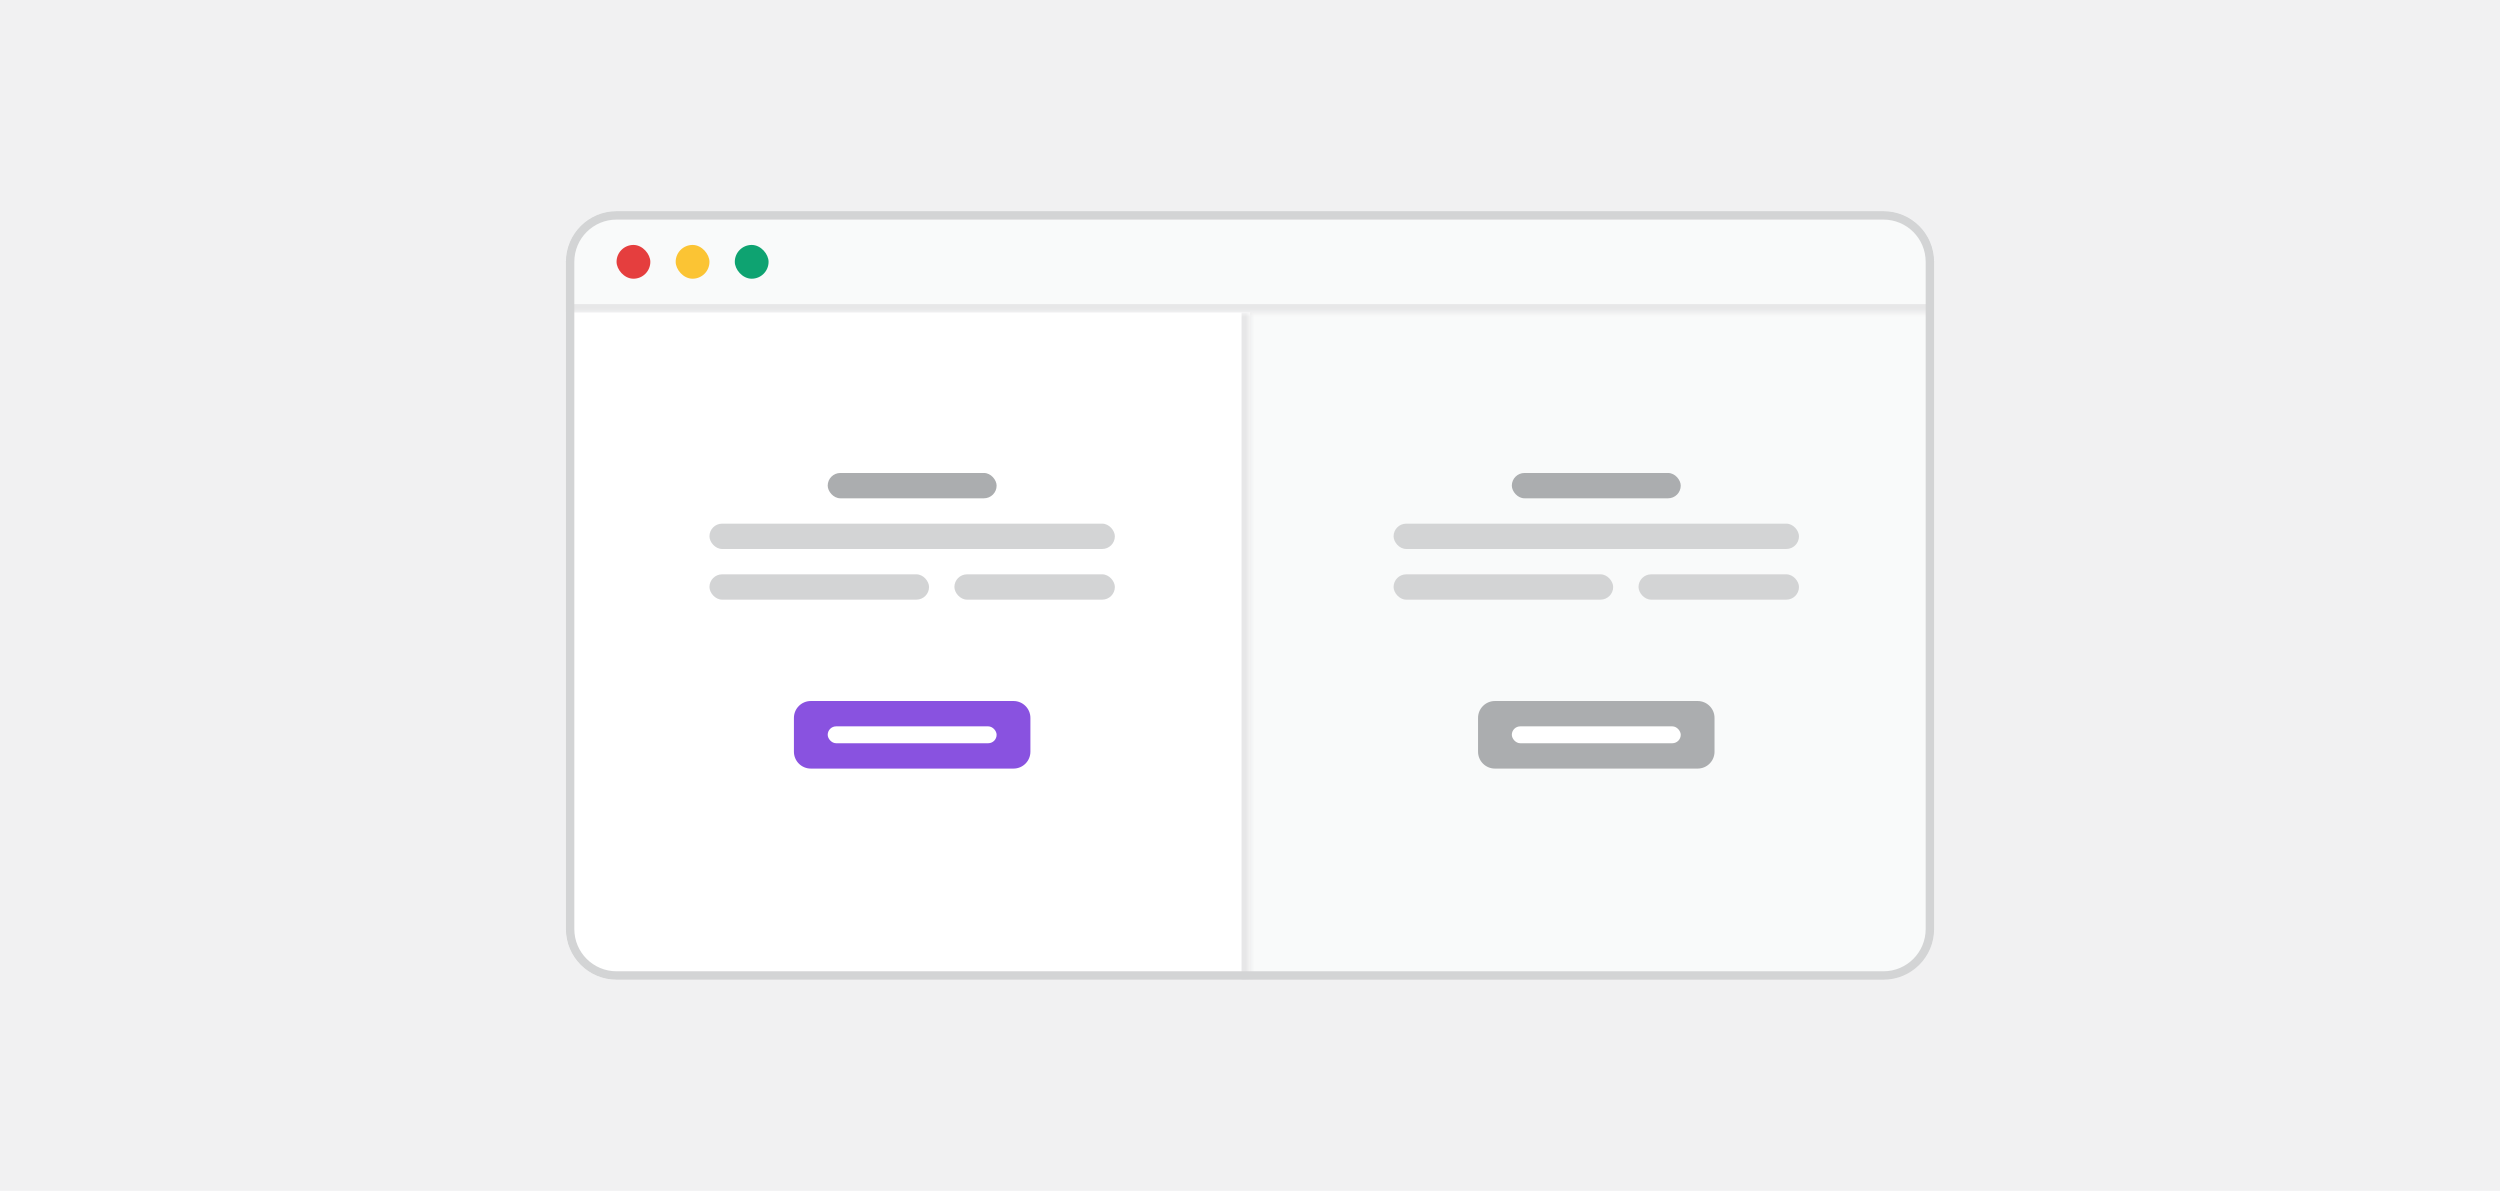 <svg width="296" height="141" viewBox="0 0 296 141" fill="none" xmlns="http://www.w3.org/2000/svg">
<rect width="296" height="141" fill="#F1F1F2"/>
<g clip-path="url(#clip0_99_8761)">
<path d="M67 31C67 27.686 69.686 25 73 25H223C226.314 25 229 27.686 229 31V110C229 113.314 226.314 116 223 116H73C69.686 116 67 113.314 67 110V31Z" fill="#F9FAFA"/>
<mask id="path-3-inside-1_99_8761" fill="white">
<path d="M67 25H229V37H67V25Z"/>
</mask>
<path d="M67 25H229V37H67V25Z" fill="#F9FAFA"/>
<path d="M229 36H67V38H229V36Z" fill="#E7E7E8" mask="url(#path-3-inside-1_99_8761)"/>
<rect x="73" y="29" width="4" height="4" rx="2" fill="#E53E3E"/>
<rect x="80" y="29" width="4" height="4" rx="2" fill="#FBC434"/>
<rect x="87" y="29" width="4" height="4" rx="2" fill="#0EA371"/>
<mask id="path-8-inside-2_99_8761" fill="white">
<path d="M67 37H148V133H67V37Z"/>
</mask>
<path d="M67 37H148V133H67V37Z" fill="white"/>
<path d="M147 37V133H149V37H147Z" fill="#E7E7E8" mask="url(#path-8-inside-2_99_8761)"/>
<rect x="98" y="56" width="20" height="3" rx="1.5" fill="#ABADAF"/>
<rect x="84" y="62" width="48" height="3" rx="1.5" fill="#D3D4D5"/>
<rect x="84" y="68" width="26" height="3" rx="1.5" fill="#D3D4D5"/>
<rect x="113" y="68" width="19" height="3" rx="1.5" fill="#D3D4D5"/>
<path d="M94 85C94 83.895 94.895 83 96 83H120C121.105 83 122 83.895 122 85V89C122 90.105 121.105 91 120 91H96C94.895 91 94 90.105 94 89V85Z" fill="#8952E0"/>
<rect x="98" y="86" width="20" height="2" rx="1" fill="white"/>
<rect x="179" y="56" width="20" height="3" rx="1.5" fill="#ABADAF"/>
<rect x="165" y="62" width="48" height="3" rx="1.5" fill="#D3D4D5"/>
<rect x="165" y="68" width="26" height="3" rx="1.5" fill="#D3D4D5"/>
<rect x="194" y="68" width="19" height="3" rx="1.5" fill="#D3D4D5"/>
<path d="M175 85C175 83.895 175.895 83 177 83H201C202.105 83 203 83.895 203 85V89C203 90.105 202.105 91 201 91H177C175.895 91 175 90.105 175 89V85Z" fill="#ABADAF"/>
<rect x="179" y="86" width="20" height="2" rx="1" fill="white"/>
</g>
<path d="M67.5 31C67.5 27.962 69.962 25.5 73 25.5H223C226.038 25.5 228.5 27.962 228.5 31V110C228.5 113.038 226.038 115.5 223 115.5H73C69.962 115.5 67.5 113.038 67.5 110V31Z" stroke="#D3D4D5"/>
<defs>
<clipPath id="clip0_99_8761">
<path d="M67 31C67 27.686 69.686 25 73 25H223C226.314 25 229 27.686 229 31V110C229 113.314 226.314 116 223 116H73C69.686 116 67 113.314 67 110V31Z" fill="white"/>
</clipPath>
</defs>
</svg>
